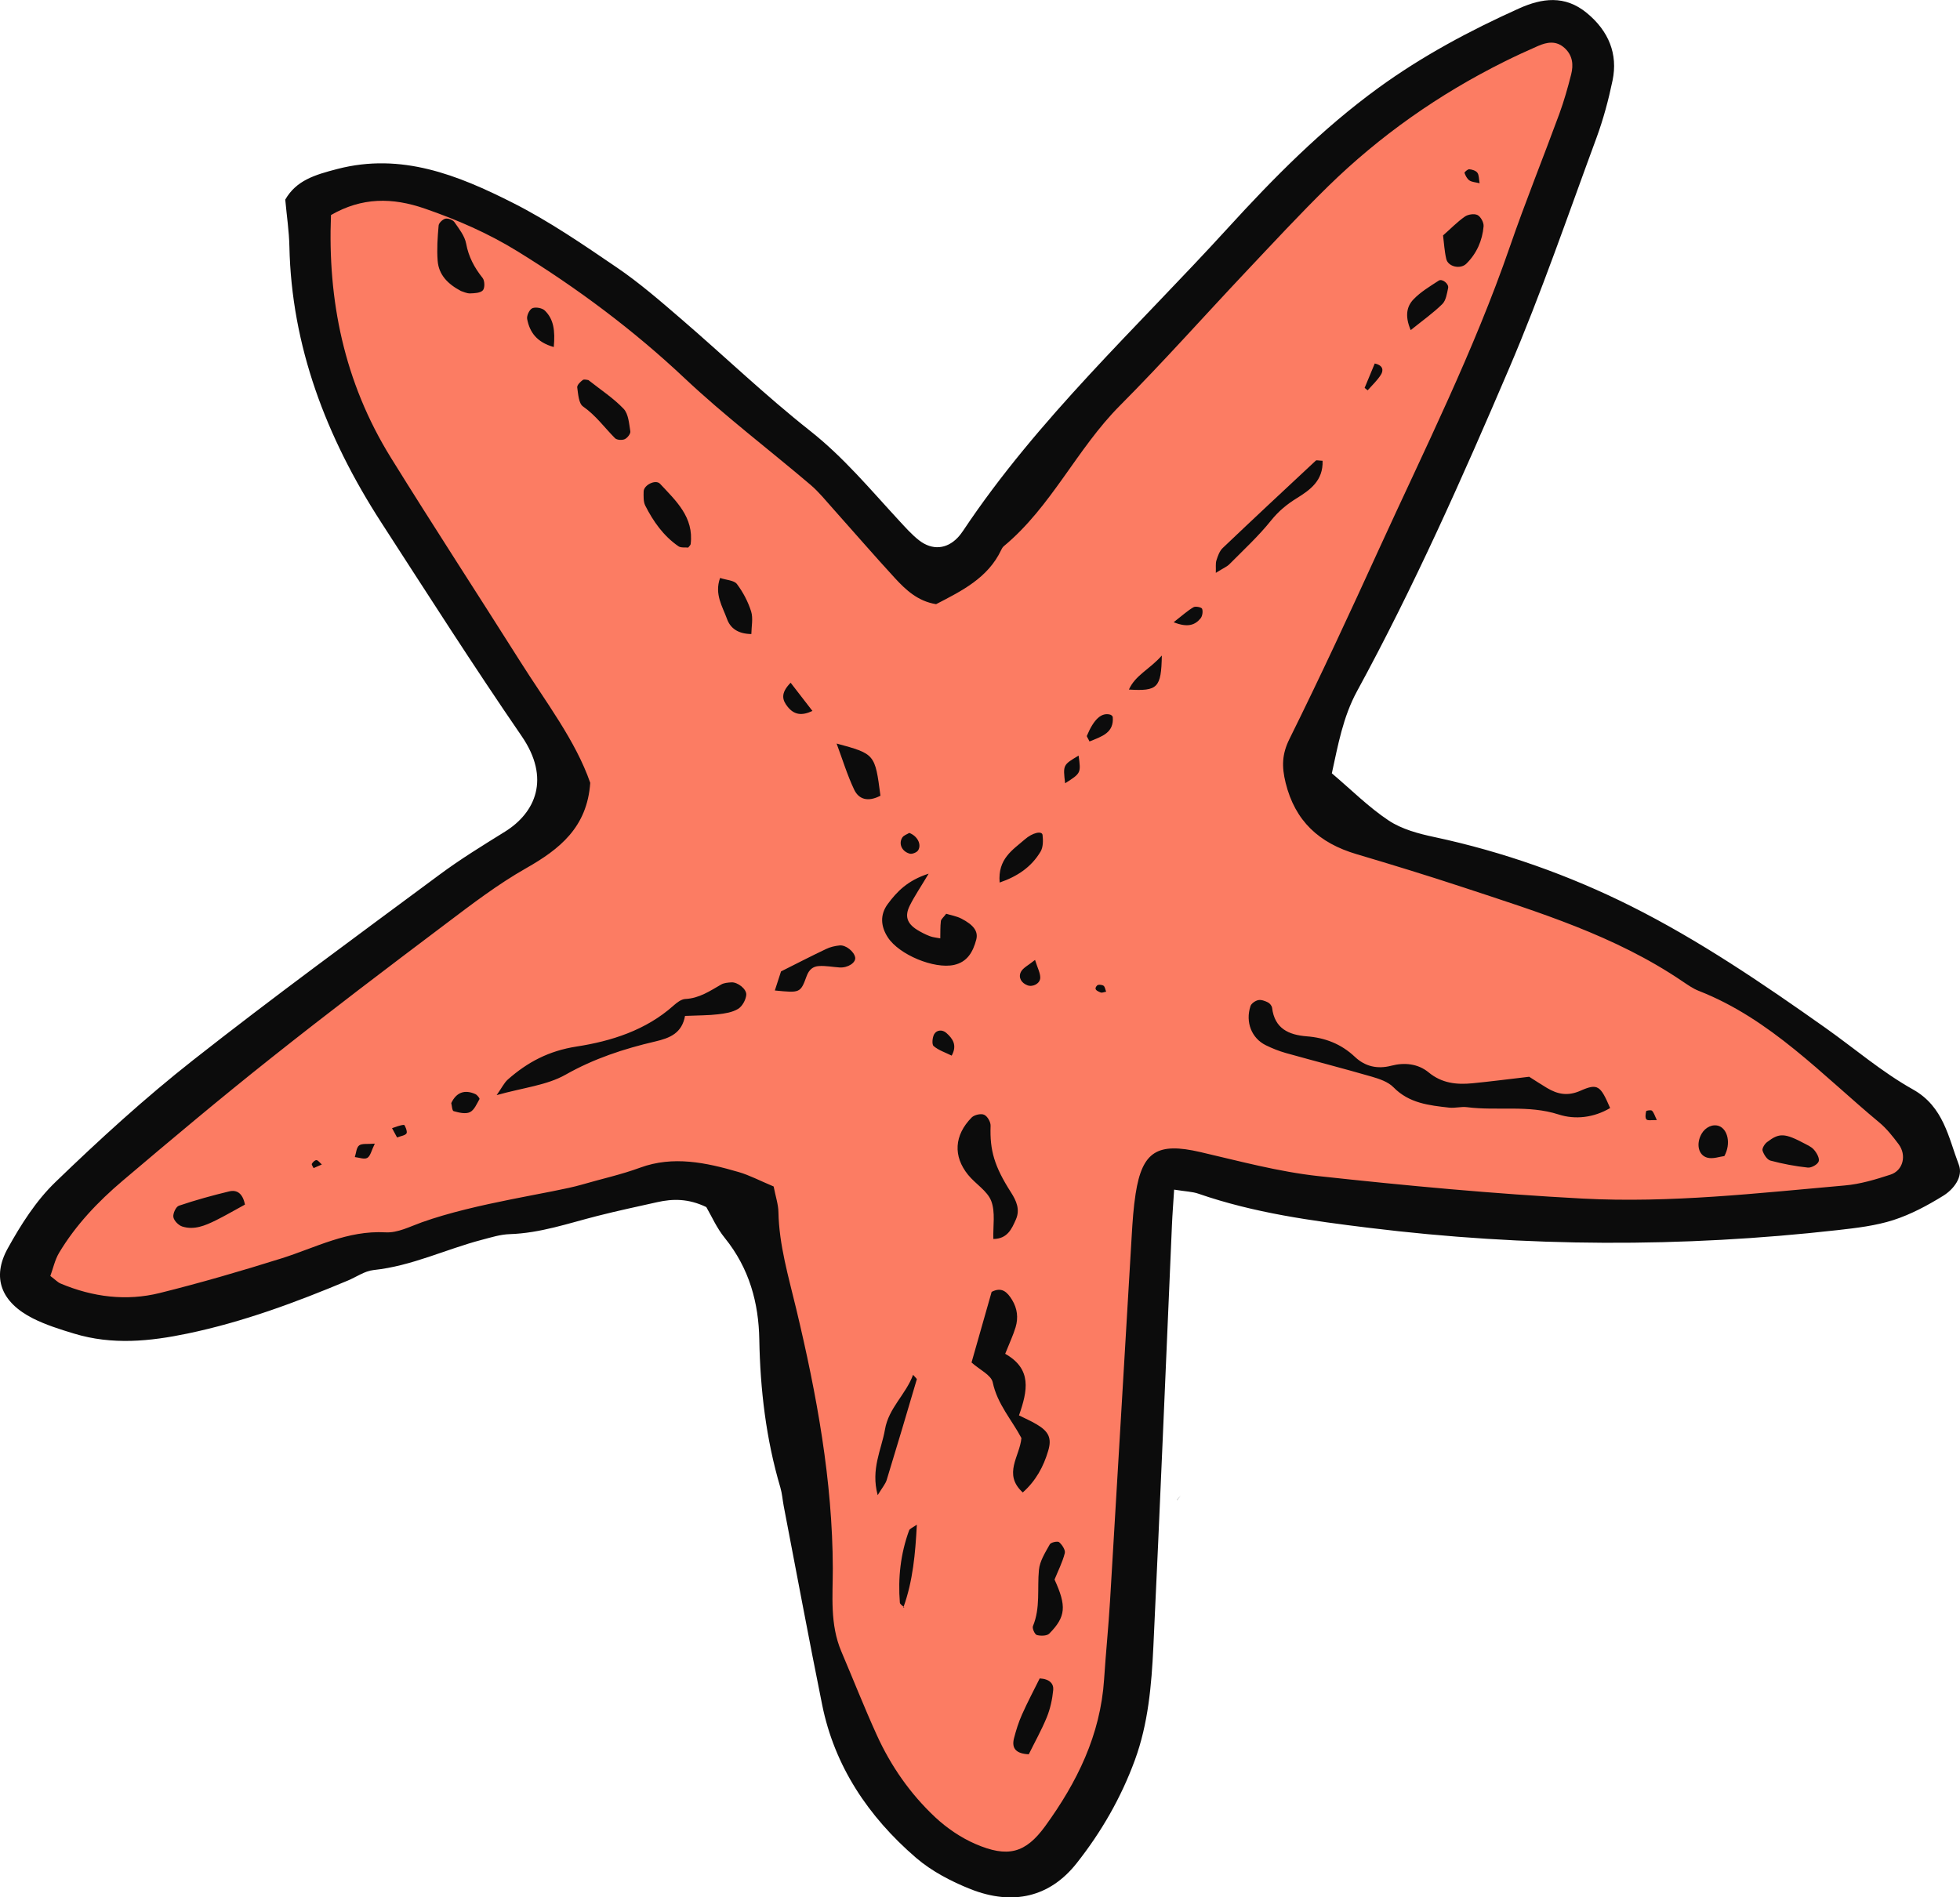 <svg version="1.1" id="图层_1" x="0px" y="0px" width="150.064px" height="145.291px" viewBox="0 0 150.064 145.291" enable-background="new 0 0 150.064 145.291" xml:space="preserve" xmlns="http://www.w3.org/2000/svg" xmlns:xlink="http://www.w3.org/1999/xlink" xmlns:xml="http://www.w3.org/XML/1998/namespace">
  <path fill="#FC7C63" d="M146.167,87.018c-0.447-0.598-0.98-1.281-1.643-1.834c-0.992-0.824-1.96-1.68-2.928-2.535
	c-3.32-2.936-6.752-5.971-11.167-7.705c-0.294-0.113-0.604-0.322-0.931-0.543l-0.159-0.107c-4.902-3.318-10.439-5.139-15.794-6.9
	l-1.201-0.395c-2.418-0.799-5.021-1.609-8.193-2.549c-2.668-0.787-4.133-2.25-4.748-4.744c-0.271-1.102-0.216-1.799,0.213-2.666
	c2.432-4.904,4.744-9.912,6.881-14.592c0.74-1.619,1.493-3.234,2.246-4.848c2.76-5.92,5.613-12.043,7.8-18.377
	c0.723-2.094,1.528-4.203,2.306-6.242c0.5-1.307,0.998-2.613,1.48-3.928c0.328-0.898,0.626-1.891,0.938-3.125
	c0.377-1.51-0.219-2.451-0.787-2.977c-0.829-0.764-1.821-0.912-3.121-0.35c-0.924,0.404-1.809,0.816-2.631,1.225
	c-5.131,2.553-9.756,5.828-13.75,9.736c-1.805,1.768-3.557,3.631-5.252,5.434l-1.094,1.162c-1.109,1.176-2.207,2.363-3.305,3.551
	c-2.036,2.205-4.143,4.484-6.289,6.639c-1.527,1.535-2.769,3.285-3.969,4.979c-1.503,2.123-2.923,4.127-4.859,5.734
	c-0.188,0.158-0.34,0.365-0.462,0.629c-0.812,1.725-2.459,2.613-4.224,3.525c-0.848-0.225-1.492-0.777-2.273-1.625
	c-1.016-1.104-2.009-2.23-3.002-3.355c-0.561-0.635-1.121-1.27-1.687-1.9l-0.405-0.461c-0.446-0.514-0.908-1.043-1.459-1.512
	c-1.119-0.951-2.258-1.881-3.396-2.813c-2.085-1.703-4.242-3.467-6.215-5.326c-3.826-3.6-8.059-6.814-12.938-9.826
	c-2.123-1.309-4.442-2.379-7.296-3.367c-3.015-1.043-5.538-0.855-8.013,0.574l-0.478,0.275L24.34,16.43
	c-0.288,7.275,1.263,13.541,4.741,19.154c1.982,3.197,4.043,6.42,6.037,9.535c1.29,2.018,2.58,4.035,3.858,6.059
	c0.473,0.75,0.965,1.492,1.456,2.23c1.499,2.26,2.917,4.398,3.743,6.67c-0.255,2.674-1.877,4.109-4.396,5.541
	c-2.112,1.197-4.059,2.668-5.942,4.09l-0.262,0.199c-4.342,3.271-8.956,6.762-13.433,10.32c-4.053,3.215-8.017,6.557-11.414,9.438
	c-2.209,1.871-3.864,3.752-5.06,5.75c-0.287,0.48-0.446,0.99-0.587,1.441c-0.054,0.172-0.106,0.342-0.165,0.5l-0.261,0.701
	l0.598,0.447c0.126,0.096,0.228,0.18,0.315,0.252c0.208,0.172,0.404,0.334,0.677,0.447c2.768,1.17,5.565,1.438,8.209,0.783
	c2.839-0.705,5.913-1.58,9.396-2.674c0.69-0.217,1.366-0.467,2.042-0.719c1.852-0.689,3.59-1.344,5.587-1.23l0.173,0.006
	c0.758,0,1.457-0.271,2.073-0.512c0.274-0.107,0.549-0.217,0.827-0.293c0.558-0.156,1.112-0.338,1.667-0.518
	c1.271-0.416,2.472-0.807,3.69-0.9c2.479-0.186,4.722-0.838,6.893-1.469c0.498-0.145,1-0.277,1.503-0.412
	c1.007-0.268,2.048-0.545,3.053-0.914c2.08-0.762,4.644-0.305,6.919,0.357c0.48,0.141,0.979,0.365,1.557,0.623
	c0.17,0.076,0.346,0.156,0.529,0.236c0.02,0.082,0.039,0.164,0.057,0.242c0.098,0.412,0.174,0.736,0.179,1.018
	c0.043,2.211,0.573,4.338,1.087,6.395c0.103,0.414,0.206,0.828,0.305,1.242c1.281,5.35,2.753,12.416,2.772,19.633
	c0.001,0.363-0.007,0.73-0.013,1.098c-0.035,1.836-0.07,3.736,0.748,5.66c0.317,0.746,0.627,1.496,0.938,2.246
	c0.568,1.371,1.155,2.789,1.785,4.174c1.16,2.553,2.741,4.775,4.701,6.611c1,0.936,2.193,1.727,3.357,2.23
	c1.059,0.457,1.918,0.672,2.707,0.672c1.885-0.002,3.045-1.264,3.846-2.363c2.949-4.061,4.441-7.803,4.699-11.775
	c0.061-0.938,0.139-1.873,0.215-2.809c0.088-1.068,0.177-2.137,0.24-3.207c0.308-5.092,0.607-10.186,0.908-15.279
	c0.25-4.238,0.499-8.477,0.753-12.715c0.066-1.104,0.134-2.096,0.288-3.08c0.379-2.439,1.021-2.621,1.959-2.621
	c0.461,0,1.041,0.082,1.773,0.25c0.574,0.135,1.148,0.271,1.723,0.408c2.43,0.582,4.941,1.186,7.461,1.457
	c7.913,0.865,14.35,1.412,20.258,1.725c1.152,0.061,2.363,0.09,3.6,0.09c4.646,0,9.309-0.428,13.818-0.844
	c0.935-0.086,1.868-0.172,2.799-0.254c1.285-0.107,2.494-0.475,3.724-0.873c0.742-0.242,1.302-0.805,1.536-1.545
	C146.833,88.575,146.677,87.702,146.167,87.018z" class="color c1"/>
  <path fill-rule="evenodd" clip-rule="evenodd" fill="#0C0C0C" d="M123.277,84.848c-1.248,0.738-2.672,0.904-3.945,0.492
	c-2.328-0.75-4.691-0.26-7.021-0.559c-0.443-0.055-0.915,0.086-1.362,0.035c-1.539-0.174-3.068-0.334-4.263-1.561
	c-0.41-0.418-1.078-0.641-1.669-0.813c-2.182-0.631-4.386-1.197-6.574-1.809c-0.522-0.148-1.039-0.354-1.527-0.594
	c-1.085-0.531-1.58-1.771-1.176-2.996c0.064-0.203,0.366-0.41,0.594-0.459c0.227-0.049,0.516,0.061,0.74,0.172
	c0.147,0.072,0.303,0.266,0.322,0.422c0.193,1.578,1.261,2.068,2.653,2.178c1.404,0.107,2.637,0.582,3.688,1.574
	c0.77,0.729,1.711,0.957,2.788,0.676c1.006-0.264,2.048-0.156,2.859,0.514c1.012,0.834,2.143,0.949,3.344,0.832
	c1.351-0.131,2.693-0.307,4.351-0.5c0.432,0.273,0.89,0.576,1.357,0.854c0.817,0.488,1.59,0.648,2.567,0.217
	C122.334,82.934,122.537,83.133,123.277,84.848z M78.307,114.284c0.996-0.885,1.593-1.979,1.95-3.203
	c0.284-0.953,0.035-1.471-0.895-2.018c-0.438-0.258-0.904-0.461-1.345-0.68c0.664-1.896,1.007-3.549-1.056-4.717
	c0.34-0.854,0.615-1.428,0.796-2.033c0.218-0.723,0.135-1.434-0.27-2.098c-0.365-0.592-0.78-1.018-1.563-0.611
	c-0.507,1.789-1.019,3.586-1.54,5.408c0.635,0.566,1.505,0.961,1.622,1.518c0.351,1.672,1.473,2.889,2.197,4.268
	C78.082,111.522,76.764,112.875,78.307,114.284z M55.998,75.223c-0.267,0.018-0.565,0.037-0.786,0.168
	c-0.86,0.494-1.68,1.055-2.738,1.105c-0.316,0.016-0.658,0.283-0.916,0.514c-2.116,1.887-4.769,2.719-7.419,3.129
	c-2.121,0.33-3.748,1.193-5.258,2.525c-0.272,0.242-0.44,0.602-0.857,1.195c2.025-0.572,3.833-0.748,5.279-1.566
	c2.176-1.234,4.473-1.984,6.849-2.539c1.157-0.268,2.056-0.643,2.296-1.961c1.074-0.045,1.803-0.037,2.521-0.123
	c0.527-0.061,1.101-0.146,1.541-0.414c0.317-0.191,0.587-0.68,0.626-1.063C57.183,75.731,56.459,75.192,55.998,75.223z
	 M73.041,73.889c1.033-0.225,1.459-1.016,1.703-1.934c0.164-0.623-0.178-1.117-1.142-1.615c-0.37-0.189-0.807-0.26-1.159-0.369
	c-0.209,0.279-0.391,0.412-0.408,0.563c-0.05,0.422-0.034,0.85-0.044,1.322c-0.288-0.059-0.564-0.076-0.809-0.172
	c-0.339-0.131-0.666-0.299-0.974-0.49c-0.763-0.48-0.955-1.043-0.552-1.85c0.359-0.721,0.817-1.391,1.444-2.443
	c-1.622,0.521-2.43,1.379-3.131,2.324c-0.604,0.814-0.544,1.711,0.007,2.555C68.838,73.108,71.522,74.221,73.041,73.889z
	 M75.893,91.967c0.327,0.857,0.128,1.912,0.161,2.908c1.08-0.01,1.41-0.775,1.732-1.508c0.326-0.748,0.029-1.418-0.374-2.049
	c-1.285-2.006-1.636-3.229-1.569-5.113c0.011-0.291-0.245-0.736-0.496-0.844c-0.243-0.109-0.748,0.006-0.952,0.209
	c-1.339,1.361-1.436,2.963-0.273,4.395C74.689,90.663,75.596,91.19,75.893,91.967z M35.689,18.653
	c-0.11-0.586-0.538-1.129-0.895-1.641c-0.121-0.176-0.482-0.311-0.69-0.268c-0.209,0.049-0.505,0.326-0.521,0.525
	c-0.08,0.895-0.144,1.803-0.075,2.695c0.081,1.08,0.778,1.787,1.785,2.32c0.177,0.053,0.438,0.189,0.696,0.184
	c0.342-0.012,0.792-0.029,0.981-0.238c0.16-0.174,0.146-0.734-0.016-0.939C36.324,20.5,35.877,19.674,35.689,18.653z M97.321,39.852
	c0.58-0.721,1.215-1.24,1.99-1.719c0.987-0.615,2.006-1.328,1.95-2.85c-0.344-0.016-0.463-0.057-0.509-0.02
	c-2.387,2.225-4.771,4.447-7.135,6.699c-0.245,0.23-0.377,0.613-0.484,0.951c-0.077,0.244-0.029,0.531-0.046,0.953
	c0.602-0.375,0.858-0.477,1.035-0.656C95.212,42.11,96.357,41.055,97.321,39.852z M81.09,118.092c-0.117-0.1-0.633,0.012-0.716,0.17
	c-0.342,0.617-0.765,1.273-0.829,1.949c-0.141,1.436,0.124,2.908-0.46,4.311c-0.069,0.168,0.141,0.635,0.3,0.68
	c0.297,0.08,0.771,0.074,0.953-0.111c1.274-1.291,1.33-2.107,0.402-4.137c0.271-0.67,0.605-1.322,0.784-2.018
	C81.588,118.698,81.321,118.292,81.09,118.092z M79.603,128.524c-0.432,0.871-0.93,1.809-1.36,2.777
	c-0.256,0.576-0.449,1.189-0.607,1.803c-0.208,0.803,0.189,1.186,1.13,1.23c0.447-0.908,0.977-1.85,1.382-2.84
	c0.267-0.656,0.421-1.381,0.49-2.084C80.682,128.944,80.374,128.563,79.603,128.524z M51.943,41.829
	c0.195,0.135,0.514,0.074,0.747,0.102c0.088-0.117,0.179-0.186,0.189-0.266c0.256-2.061-1.124-3.313-2.343-4.619
	c-0.342-0.363-1.252,0.098-1.257,0.594c-0.004,0.357-0.028,0.768,0.121,1.07C50.017,39.93,50.799,41.042,51.943,41.829z
	 M47.09,33.557c0.141,0.141,0.539,0.164,0.738,0.074c0.204-0.09,0.463-0.418,0.432-0.6c-0.097-0.598-0.142-1.334-0.514-1.727
	c-0.775-0.816-1.748-1.449-2.698-2.201c-0.09-0.006-0.317-0.084-0.43-0.004c-0.188,0.135-0.445,0.395-0.423,0.566
	c0.072,0.51,0.11,1.229,0.445,1.461C45.615,31.805,46.282,32.743,47.09,33.557z M69.909,105.276
	c-0.569,1.529-1.869,2.533-2.153,4.188c-0.268,1.549-1.098,3.021-0.557,5.027c0.357-0.59,0.592-0.854,0.687-1.158
	c0.788-2.566,1.549-5.139,2.308-7.713C70.208,105.577,70.09,105.493,69.909,105.276z M17.545,91.231
	c-1.296,0.313-2.585,0.668-3.846,1.096c-0.229,0.076-0.468,0.596-0.426,0.865c0.045,0.281,0.389,0.629,0.673,0.725
	c0.919,0.297,1.771-0.072,2.583-0.471c0.719-0.355,1.413-0.766,2.226-1.205C18.583,91.379,18.143,91.088,17.545,91.231z
	 M64.275,72.397c-0.351,0.037-0.712,0.119-1.021,0.27c-1.137,0.539-2.254,1.115-3.456,1.719c-0.146,0.447-0.306,0.945-0.474,1.459
	c1.914,0.189,1.962,0.205,2.43-1.088c0.187-0.516,0.495-0.754,0.937-0.781c0.522-0.037,1.056,0.072,1.584,0.107
	c0.64,0.043,1.27-0.369,1.199-0.771C65.393,72.862,64.753,72.342,64.275,72.397z M112.273,20.188
	c0.792-0.787,1.222-1.771,1.316-2.863c0.022-0.285-0.219-0.732-0.463-0.857c-0.247-0.125-0.727-0.055-0.972,0.117
	c-0.578,0.404-1.078,0.922-1.669,1.443c0.073,0.566,0.105,1.193,0.245,1.801C110.875,20.434,111.818,20.641,112.273,20.188z
	 M64.053,56.936c0.462,1.242,0.821,2.426,1.344,3.527c0.333,0.707,1.005,0.992,2.013,0.469
	C66.992,57.733,66.992,57.733,64.053,56.936z M138.224,87.598c-1.589-0.846-1.991-0.863-2.933-0.141
	c-0.188,0.141-0.398,0.488-0.343,0.656c0.097,0.297,0.346,0.691,0.605,0.76c0.937,0.25,1.9,0.432,2.865,0.535
	c0.27,0.027,0.748-0.238,0.827-0.475c0.082-0.236-0.15-0.654-0.364-0.895C138.655,87.782,138.294,87.645,138.224,87.598z
	 M56.419,44.719c-0.216-0.283-0.786-0.295-1.287-0.463c-0.449,1.246,0.189,2.189,0.533,3.146c0.257,0.711,0.847,1.137,1.861,1.15
	c0.008-0.588,0.147-1.207-0.016-1.729C57.274,46.077,56.891,45.344,56.419,44.719z M79.669,65.211c0.204-0.34,0.2-0.854,0.153-1.27
	c-0.039-0.338-0.749-0.197-1.363,0.338c-0.926,0.809-2.077,1.479-1.923,3.301C77.907,67.108,78.966,66.389,79.669,65.211z
	 M110.43,23.282c0.279-0.277,0.35-0.795,0.442-1.221c0.075-0.326-0.45-0.742-0.716-0.574c-0.67,0.438-1.38,0.859-1.927,1.428
	c-0.498,0.516-0.7,1.238-0.221,2.363C108.931,24.534,109.737,23.965,110.43,23.282z M40.757,23.602
	c-0.22,0.094-0.445,0.572-0.396,0.826c0.194,1.008,0.726,1.773,2.038,2.146c0.111-1.254-0.002-2.129-0.687-2.795
	C41.511,23.583,41.013,23.493,40.757,23.602z M69.606,117.186c-0.656,1.789-0.861,3.641-0.71,5.533
	c0.009,0.113,0.167,0.215,0.287,0.32c0.712-1.993,0.897-4.062,1.014-6.289C69.876,116.979,69.657,117.053,69.606,117.186z
	 M69.238,123.088c-0.016-0.017-0.036-0.032-0.055-0.049c-0.008,0.022-0.012,0.045-0.02,0.066L69.238,123.088z M131.617,86.227
	c-0.474-0.178-1.051,0.08-1.346,0.605c-0.415,0.74-0.259,1.619,0.439,1.814c0.433,0.123,0.959-0.08,1.313-0.121
	C132.545,87.567,132.278,86.479,131.617,86.227z M86.433,52.803c2.196,0.133,2.478-0.123,2.52-2.607
	C87.989,51.286,86.932,51.69,86.433,52.803z M36.396,83.78c-0.808-0.365-1.455-0.143-1.846,0.688
	c0.045,0.164,0.062,0.582,0.182,0.617c0.402,0.115,0.907,0.238,1.244,0.08c0.334-0.158,0.529-0.639,0.736-1.004
	C36.741,84.106,36.536,83.844,36.396,83.78z M62.203,54.44c-0.573-0.742-1.047-1.355-1.669-2.16
	c-0.807,0.818-0.633,1.344-0.216,1.857C60.808,54.735,61.381,54.827,62.203,54.44z M72.457,79.098
	c-0.305-0.271-0.732-0.242-0.931,0.09c-0.141,0.248-0.193,0.793-0.042,0.916c0.382,0.326,0.902,0.492,1.38,0.73
	C73.305,80.034,72.941,79.528,72.457,79.098z M85.004,54.723c-0.67-0.184-1.251,0.34-1.789,1.621
	c-0.024,0.051,0.066,0.148,0.201,0.434c0.976-0.393,1.879-0.674,1.78-1.871C85.189,54.836,85.079,54.745,85.004,54.723z
	 M81.549,59.979c1.221-0.775,1.215-0.783,1.033-2.119C81.383,58.573,81.383,58.573,81.549,59.979z M78.158,74.434
	c-0.204,0.424,0.038,0.838,0.51,1.016c0.407,0.154,0.968-0.133,0.977-0.578c0.006-0.367-0.205-0.742-0.399-1.367
	C78.734,73.922,78.313,74.112,78.158,74.434z M91.379,46.497c-0.447,0.258-0.836,0.617-1.521,1.15
	c1.083,0.43,1.639,0.215,2.063-0.297c0.14-0.176,0.192-0.525,0.117-0.732C91.996,46.5,91.535,46.405,91.379,46.497z M69.657,65.37
	c0.184,0.047,0.543-0.096,0.642-0.262c0.271-0.447-0.051-1.088-0.681-1.328c-0.146,0.094-0.422,0.176-0.538,0.357
	C68.782,64.612,69.051,65.208,69.657,65.37z M105.73,28.688c0.18-0.291,0.215-0.701-0.475-0.854
	c-0.251,0.605-0.512,1.238-0.775,1.869c0.079,0.063,0.158,0.125,0.233,0.186C105.058,29.493,105.457,29.129,105.73,28.688z
	 M27.166,88.602c0.324,0.035,0.726,0.195,0.954,0.064c0.24-0.135,0.313-0.557,0.576-1.092c-0.576,0.049-0.987-0.029-1.201,0.139
	C27.283,87.879,27.27,88.295,27.166,88.602z M30.016,86.389c0.117,0.217,0.234,0.434,0.387,0.713
	c0.291-0.117,0.628-0.152,0.725-0.32c0.079-0.148-0.137-0.648-0.198-0.646C30.62,86.159,30.318,86.293,30.016,86.389z M84,75.461
	c-0.312,0.33,0.055,0.438,0.256,0.533c0.109,0.053,0.285-0.033,0.434-0.055c-0.07-0.17-0.09-0.385-0.205-0.461
	C84.365,75.401,84.079,75.377,84,75.461z M126.035,85.088c-0.045,0.207-0.091,0.514,0.023,0.631c0.104,0.111,0.41,0.039,0.796,0.051
	c-0.168-0.346-0.228-0.578-0.373-0.719C126.406,84.979,126.048,85.04,126.035,85.088z M113.283,14.032
	c-0.062-0.334-0.039-0.629-0.172-0.807c-0.116-0.158-0.402-0.246-0.619-0.264c-0.121-0.01-0.384,0.23-0.366,0.277
	c0.079,0.213,0.198,0.455,0.377,0.578C112.692,13.946,112.964,13.952,113.283,14.032z M24.227,88.836
	c-0.117-0.004-0.278,0.154-0.349,0.281c-0.038,0.066,0.081,0.217,0.132,0.33c0.2-0.088,0.401-0.176,0.631-0.277
	C24.469,89.02,24.352,88.84,24.227,88.836z M90.109,114.875c0.107-0.131,0.207-0.248,0.307-0.365
	c-0.102,0.109-0.199,0.225-0.301,0.336C90.115,114.846,90.103,114.881,90.109,114.875z M148.771,91.571
	c-1.189,0.734-2.463,1.42-3.808,1.855c-1.354,0.436-2.828,0.607-4.272,0.77c-11.88,1.338-23.841,1.305-35.879-0.176
	c-4.403-0.539-8.796-1.137-13.058-2.613c-0.457-0.16-0.959-0.166-1.859-0.311c-0.067,1.078-0.133,1.893-0.168,2.717
	c-0.471,10.76-0.909,21.529-1.422,32.289c-0.141,2.951-0.395,5.895-1.418,8.682c-1.058,2.885-2.57,5.506-4.457,7.893
	c-2.029,2.572-4.85,3.273-8.118,1.984c-1.474-0.586-2.981-1.371-4.175-2.398c-3.68-3.172-6.245-7.041-7.188-11.709
	c-1.025-5.07-1.968-10.15-2.945-15.227c-0.09-0.471-0.121-0.957-0.256-1.416c-1.105-3.738-1.543-7.518-1.614-11.34
	c-0.048-2.781-0.751-5.436-2.645-7.779c-0.61-0.748-1.004-1.658-1.413-2.361c-1.373-0.66-2.57-0.645-3.771-0.373
	c-1.526,0.342-3.057,0.666-4.571,1.053c-2.21,0.559-4.354,1.316-6.71,1.393c-0.718,0.021-1.423,0.25-2.117,0.43
	c-2.782,0.727-5.364,2.008-8.307,2.32c-0.69,0.074-1.314,0.533-1.975,0.807c-3.96,1.66-7.989,3.162-12.258,4.053
	c-2.862,0.596-5.76,0.902-8.709,0.002c-1.063-0.322-2.146-0.662-3.137-1.16c-2.425-1.229-3.178-3.111-1.922-5.373
	c1.007-1.818,2.166-3.645,3.659-5.08c3.361-3.246,6.83-6.416,10.512-9.314c6.18-4.863,12.545-9.512,18.87-14.203
	c1.601-1.191,3.317-2.242,5.02-3.301c2.334-1.451,3.515-4.07,1.272-7.328c-3.697-5.385-7.208-10.883-10.749-16.359
	c-4.229-6.545-6.863-13.512-7.026-21.119c-0.024-1.18-0.206-2.365-0.317-3.594c0.847-1.475,2.258-1.896,4-2.348
	c4.886-1.266,9.204,0.459,13.44,2.604c2.77,1.4,5.366,3.184,7.943,4.939c1.741,1.184,3.347,2.582,4.947,3.959
	c3.292,2.836,6.437,5.854,9.847,8.547c2.572,2.029,4.605,4.48,6.779,6.834c0.503,0.541,0.996,1.109,1.579,1.561
	c1.003,0.775,2.104,0.668,2.938-0.201c0.16-0.164,0.301-0.355,0.431-0.545c5.719-8.582,13.329-15.572,20.24-23.146
	c3.548-3.889,7.237-7.621,11.542-10.754c3.349-2.434,6.988-4.385,10.793-6.096c1.731-0.773,3.479-1.037,5.17,0.352
	c1.687,1.389,2.391,3.152,1.975,5.164c-0.31,1.492-0.708,2.973-1.23,4.395c-2.184,5.918-4.229,11.904-6.705,17.693
	c-3.578,8.371-7.277,16.697-11.635,24.693c-1.072,1.973-1.453,4.127-1.924,6.279c1.497,1.268,2.82,2.598,4.354,3.617
	c1.002,0.664,2.285,1.008,3.482,1.262c5.237,1.117,10.333,2.92,15.079,5.299c5.206,2.607,10.106,5.938,14.876,9.314
	c2.224,1.574,4.309,3.375,6.702,4.717c2.352,1.318,2.716,3.682,3.513,5.771C150.321,90.098,149.592,91.069,148.771,91.571z
	 M145.366,87.618c-0.443-0.592-0.916-1.193-1.48-1.664c-4.391-3.646-8.318-7.918-13.816-10.076c-0.459-0.178-0.875-0.479-1.29-0.756
	c-5.144-3.482-10.974-5.266-16.747-7.174c-2.707-0.893-5.432-1.729-8.164-2.539c-2.88-0.85-4.713-2.537-5.437-5.463
	c-0.308-1.252-0.282-2.197,0.289-3.352c2.382-4.805,4.637-9.678,6.867-14.563c3.491-7.641,7.256-15.156,10.01-23.135
	c1.183-3.428,2.543-6.785,3.792-10.186c0.36-0.986,0.649-2.006,0.906-3.025c0.176-0.703,0.125-1.426-0.494-1.998
	c-0.652-0.602-1.365-0.463-2.043-0.168c-0.875,0.381-1.738,0.781-2.586,1.203c-5.03,2.502-9.541,5.684-13.496,9.553
	c-2.17,2.127-4.234,4.361-6.318,6.568c-3.207,3.4-6.313,6.898-9.611,10.211c-3.313,3.324-5.24,7.736-8.895,10.771
	c-0.088,0.074-0.15,0.184-0.199,0.289c-1.008,2.141-3.023,3.137-4.985,4.15c-1.399-0.227-2.313-1.088-3.153-1.998
	c-1.591-1.73-3.129-3.514-4.695-5.266c-0.576-0.641-1.117-1.324-1.77-1.879c-3.213-2.732-6.59-5.289-9.648-8.172
	c-3.926-3.695-8.19-6.873-12.778-9.703c-2.262-1.395-4.622-2.416-7.099-3.273c-2.494-0.863-4.817-0.871-7.186,0.494
	c-0.256,6.475,0.974,12.75,4.592,18.588c3.24,5.227,6.604,10.383,9.891,15.588c1.96,3.107,4.242,6.061,5.367,9.301
	c-0.234,3.41-2.344,5.082-4.917,6.543c-2.15,1.221-4.125,2.73-6.096,4.219c-4.504,3.393-9,6.799-13.413,10.305
	c-3.861,3.063-7.634,6.232-11.389,9.416c-1.879,1.594-3.578,3.381-4.848,5.5c-0.33,0.553-0.467,1.225-0.674,1.779
	c0.387,0.289,0.563,0.486,0.781,0.578c2.492,1.051,5.057,1.355,7.579,0.732c3.145-0.781,6.256-1.689,9.338-2.656
	c2.613-0.82,5.019-2.156,7.983-1.994c0.916,0.051,1.847-0.441,2.748-0.764c4.187-1.5,10.059-2.25,12.24-2.883
	c1.497-0.438,3.038-0.771,4.491-1.307c2.521-0.924,5.031-0.395,7.543,0.338c0.82,0.238,1.599,0.652,2.676,1.104
	c0.154,0.787,0.357,1.375,0.366,1.955c0.049,2.527,0.774,4.959,1.364,7.424c1.572,6.568,2.781,13.16,2.8,19.863
	c0.003,2.102-0.236,4.271,0.655,6.369c0.906,2.129,1.752,4.283,2.713,6.396c1.07,2.355,2.553,4.496,4.474,6.295
	c0.886,0.828,1.964,1.564,3.072,2.043c2.481,1.074,3.837,0.713,5.346-1.361c2.427-3.342,4.233-6.975,4.511-11.252
	c0.13-2.008,0.336-4.004,0.455-6.012c0.563-9.33,1.102-18.662,1.661-27.994c0.063-1.061,0.134-2.127,0.298-3.174
	c0.506-3.25,1.68-3.943,4.947-3.189c3.008,0.697,6.027,1.516,9.066,1.844c6.727,0.734,13.467,1.363,20.201,1.719
	c6.752,0.355,13.416-0.416,20.08-1.004c1.195-0.102,2.367-0.461,3.497-0.828C145.714,89.631,145.994,88.459,145.366,87.618z" class="color c2"/>
</svg>